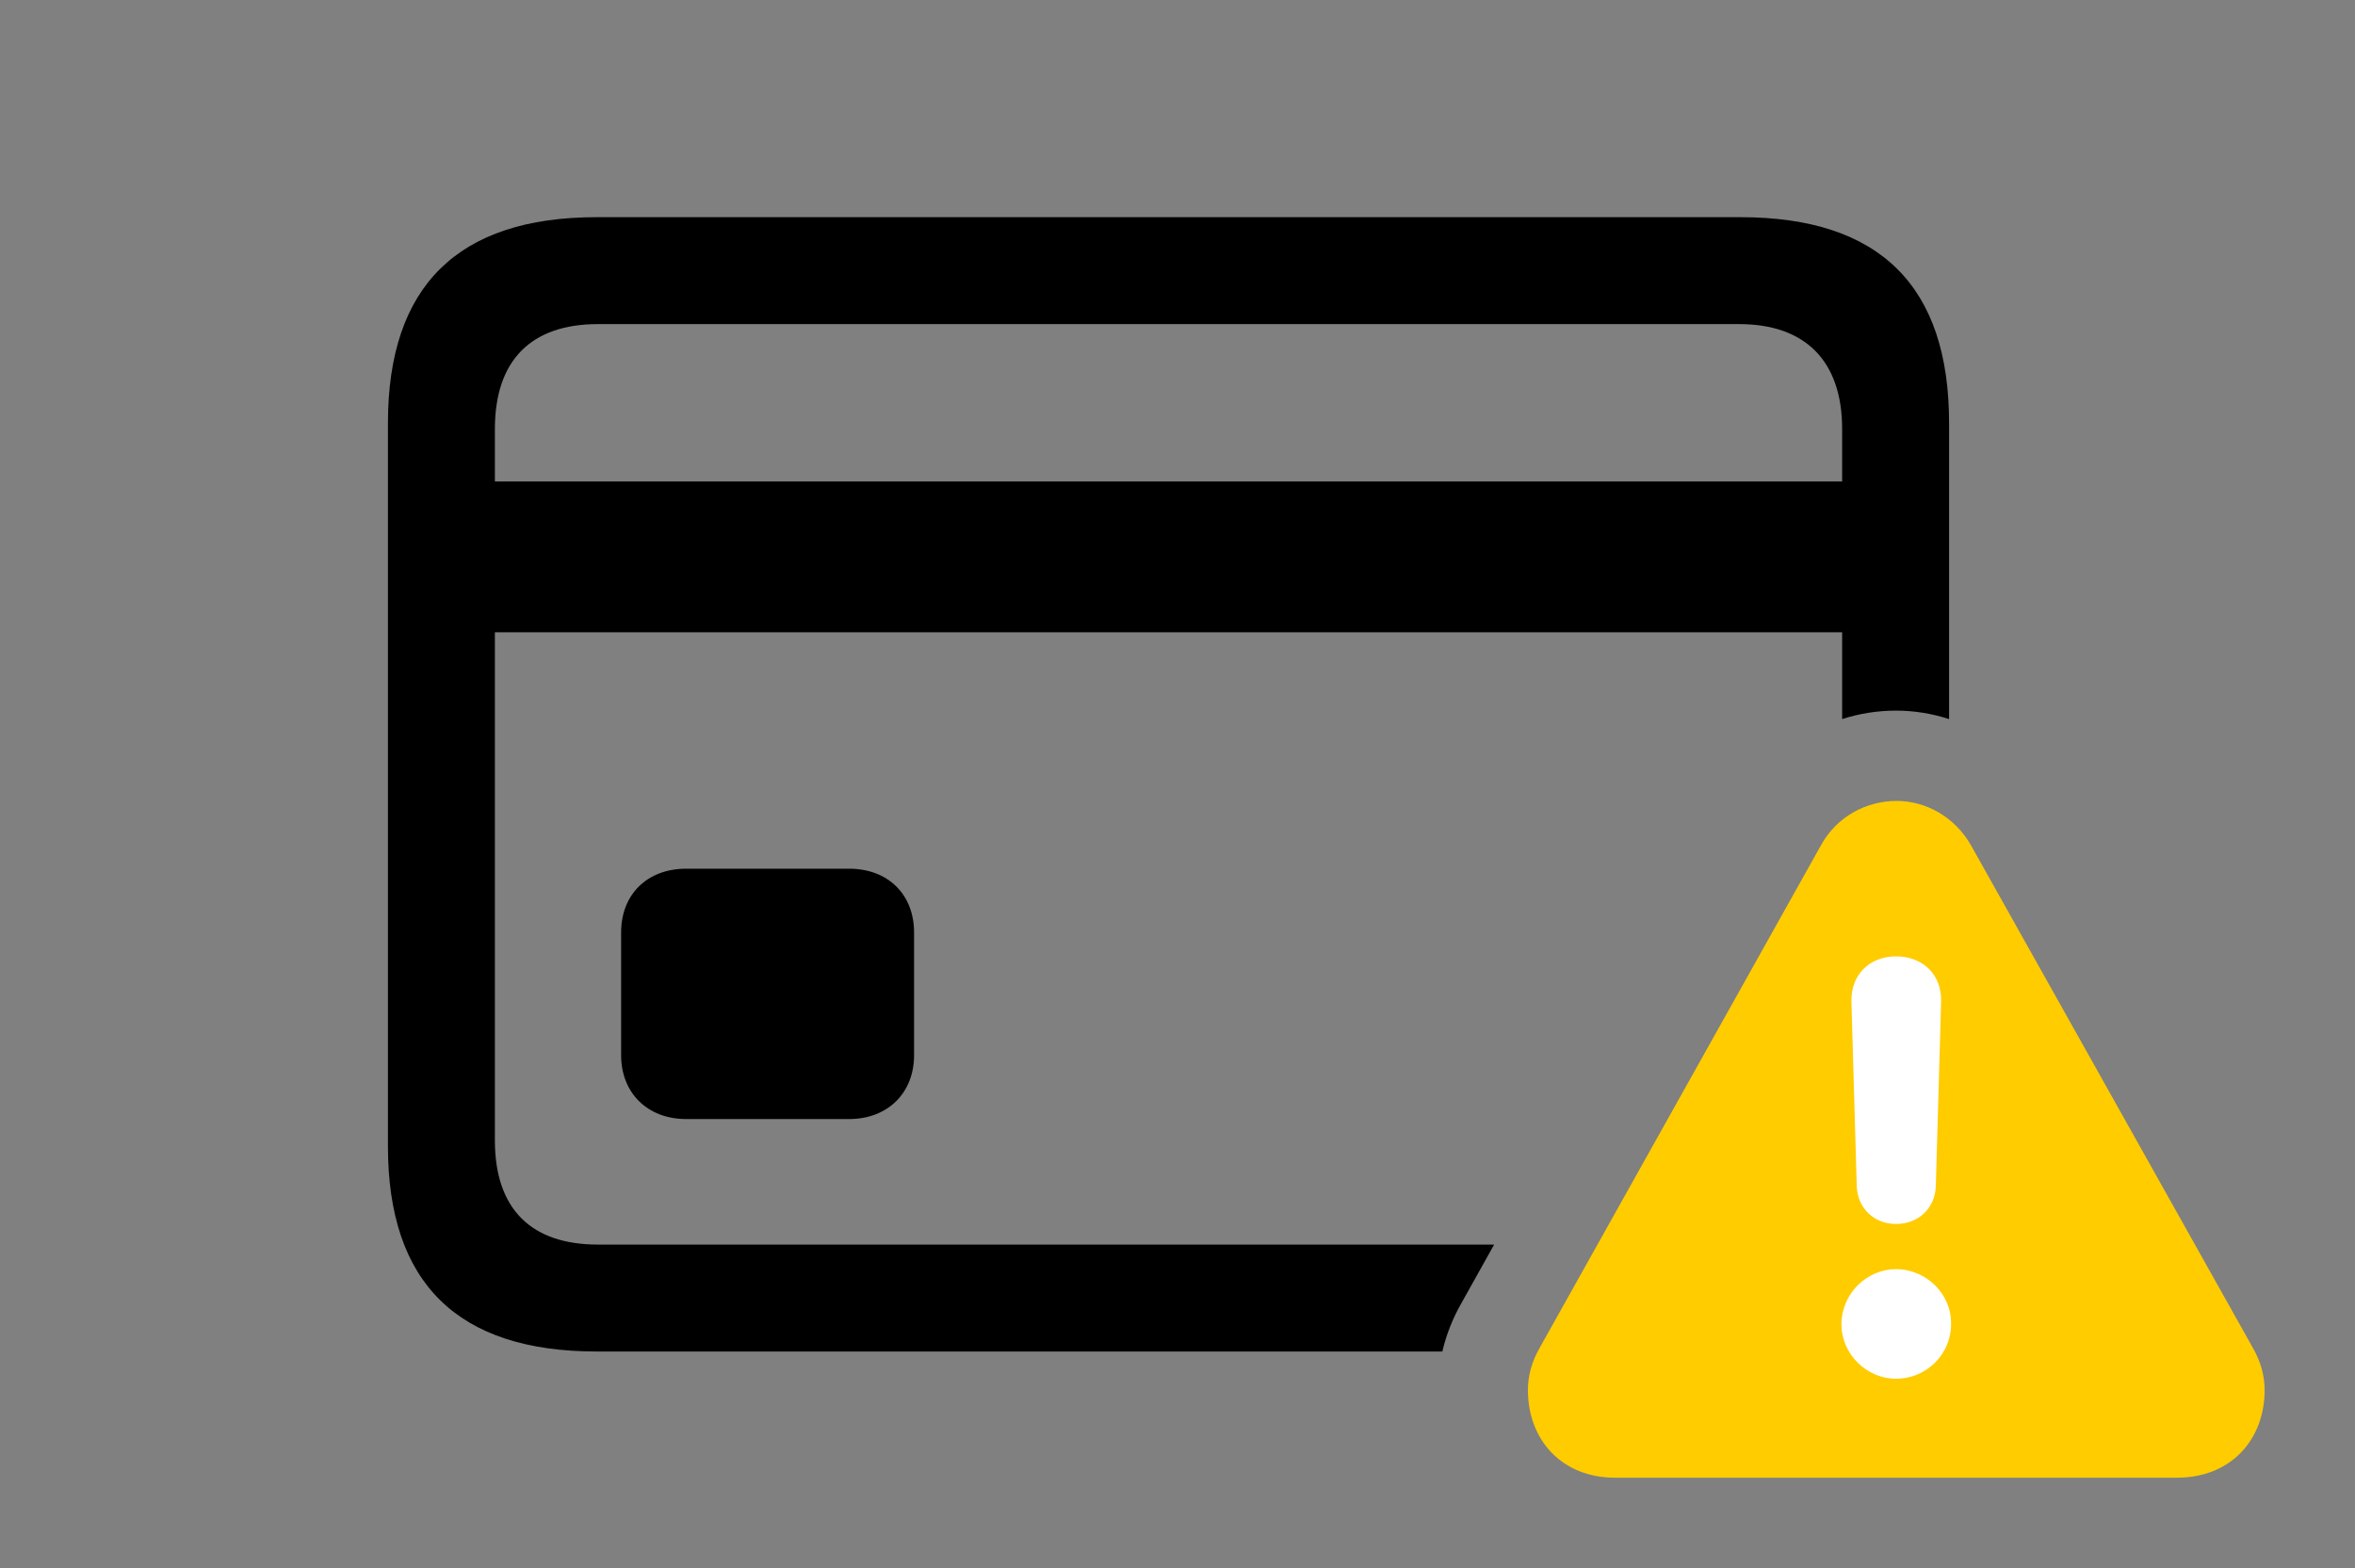 <svg version="1.1" xmlns="http://www.w3.org/2000/svg" xmlns:xlink="http://www.w3.org/1999/xlink" viewBox="0 0 48.467 32.279">
 <rect x="0" y="0" width="48.467" height="32.279" fill="#808080" stroke="none"/>
 <g>
  
  <path d="M40.113 8.709L40.113 14.804C39.76 14.688 39.39 14.629 39.02 14.629C38.642 14.629 38.268 14.688 37.912 14.803L37.912 13.016L10.185 13.016L10.185 23.475C10.185 24.896 10.938 25.621 12.305 25.621L30.75 25.621L30.078 26.824C29.9 27.134 29.765 27.475 29.684 27.822L12.277 27.822C9.42 27.822 7.984 26.414 7.984 23.598L7.984 8.709C7.984 5.893 9.42 4.471 12.277 4.471L35.82 4.471C38.691 4.471 40.113 5.893 40.113 8.709ZM18.812 19.195L18.812 21.725C18.812 22.49 18.279 23.037 17.473 23.037L14.123 23.037C13.316 23.037 12.783 22.49 12.783 21.725L12.783 19.195C12.783 18.416 13.316 17.883 14.123 17.883L17.473 17.883C18.279 17.883 18.812 18.416 18.812 19.195ZM12.305 6.672C10.938 6.672 10.185 7.41 10.185 8.832L10.185 9.912L37.912 9.912L37.912 8.832C37.912 7.41 37.133 6.672 35.793 6.672Z" style="fill:hsl(0 0 0/0.85)"></path>
  <path d="M33.236 30.42L44.803 30.42C45.91 30.42 46.607 29.641 46.607 28.615C46.607 28.314 46.525 28.027 46.361 27.74L40.565 17.404C40.223 16.803 39.621 16.488 39.033 16.488C38.418 16.488 37.803 16.803 37.475 17.404L31.691 27.74C31.527 28.027 31.445 28.314 31.445 28.615C31.445 29.641 32.143 30.42 33.236 30.42Z" style="fill:#ffcc00"></path>
  <path d="M39.02 28.383C38.418 28.383 37.898 27.877 37.898 27.262C37.898 26.633 38.418 26.127 39.02 26.127C39.648 26.127 40.168 26.646 40.154 27.262C40.154 27.877 39.648 28.383 39.02 28.383ZM39.02 25.197C38.568 25.197 38.227 24.869 38.213 24.418L38.103 20.617C38.09 20.07 38.473 19.688 39.02 19.688C39.58 19.688 39.963 20.07 39.949 20.617L39.84 24.418C39.826 24.869 39.484 25.197 39.02 25.197Z" style="fill:white"></path>
 </g>
</svg>